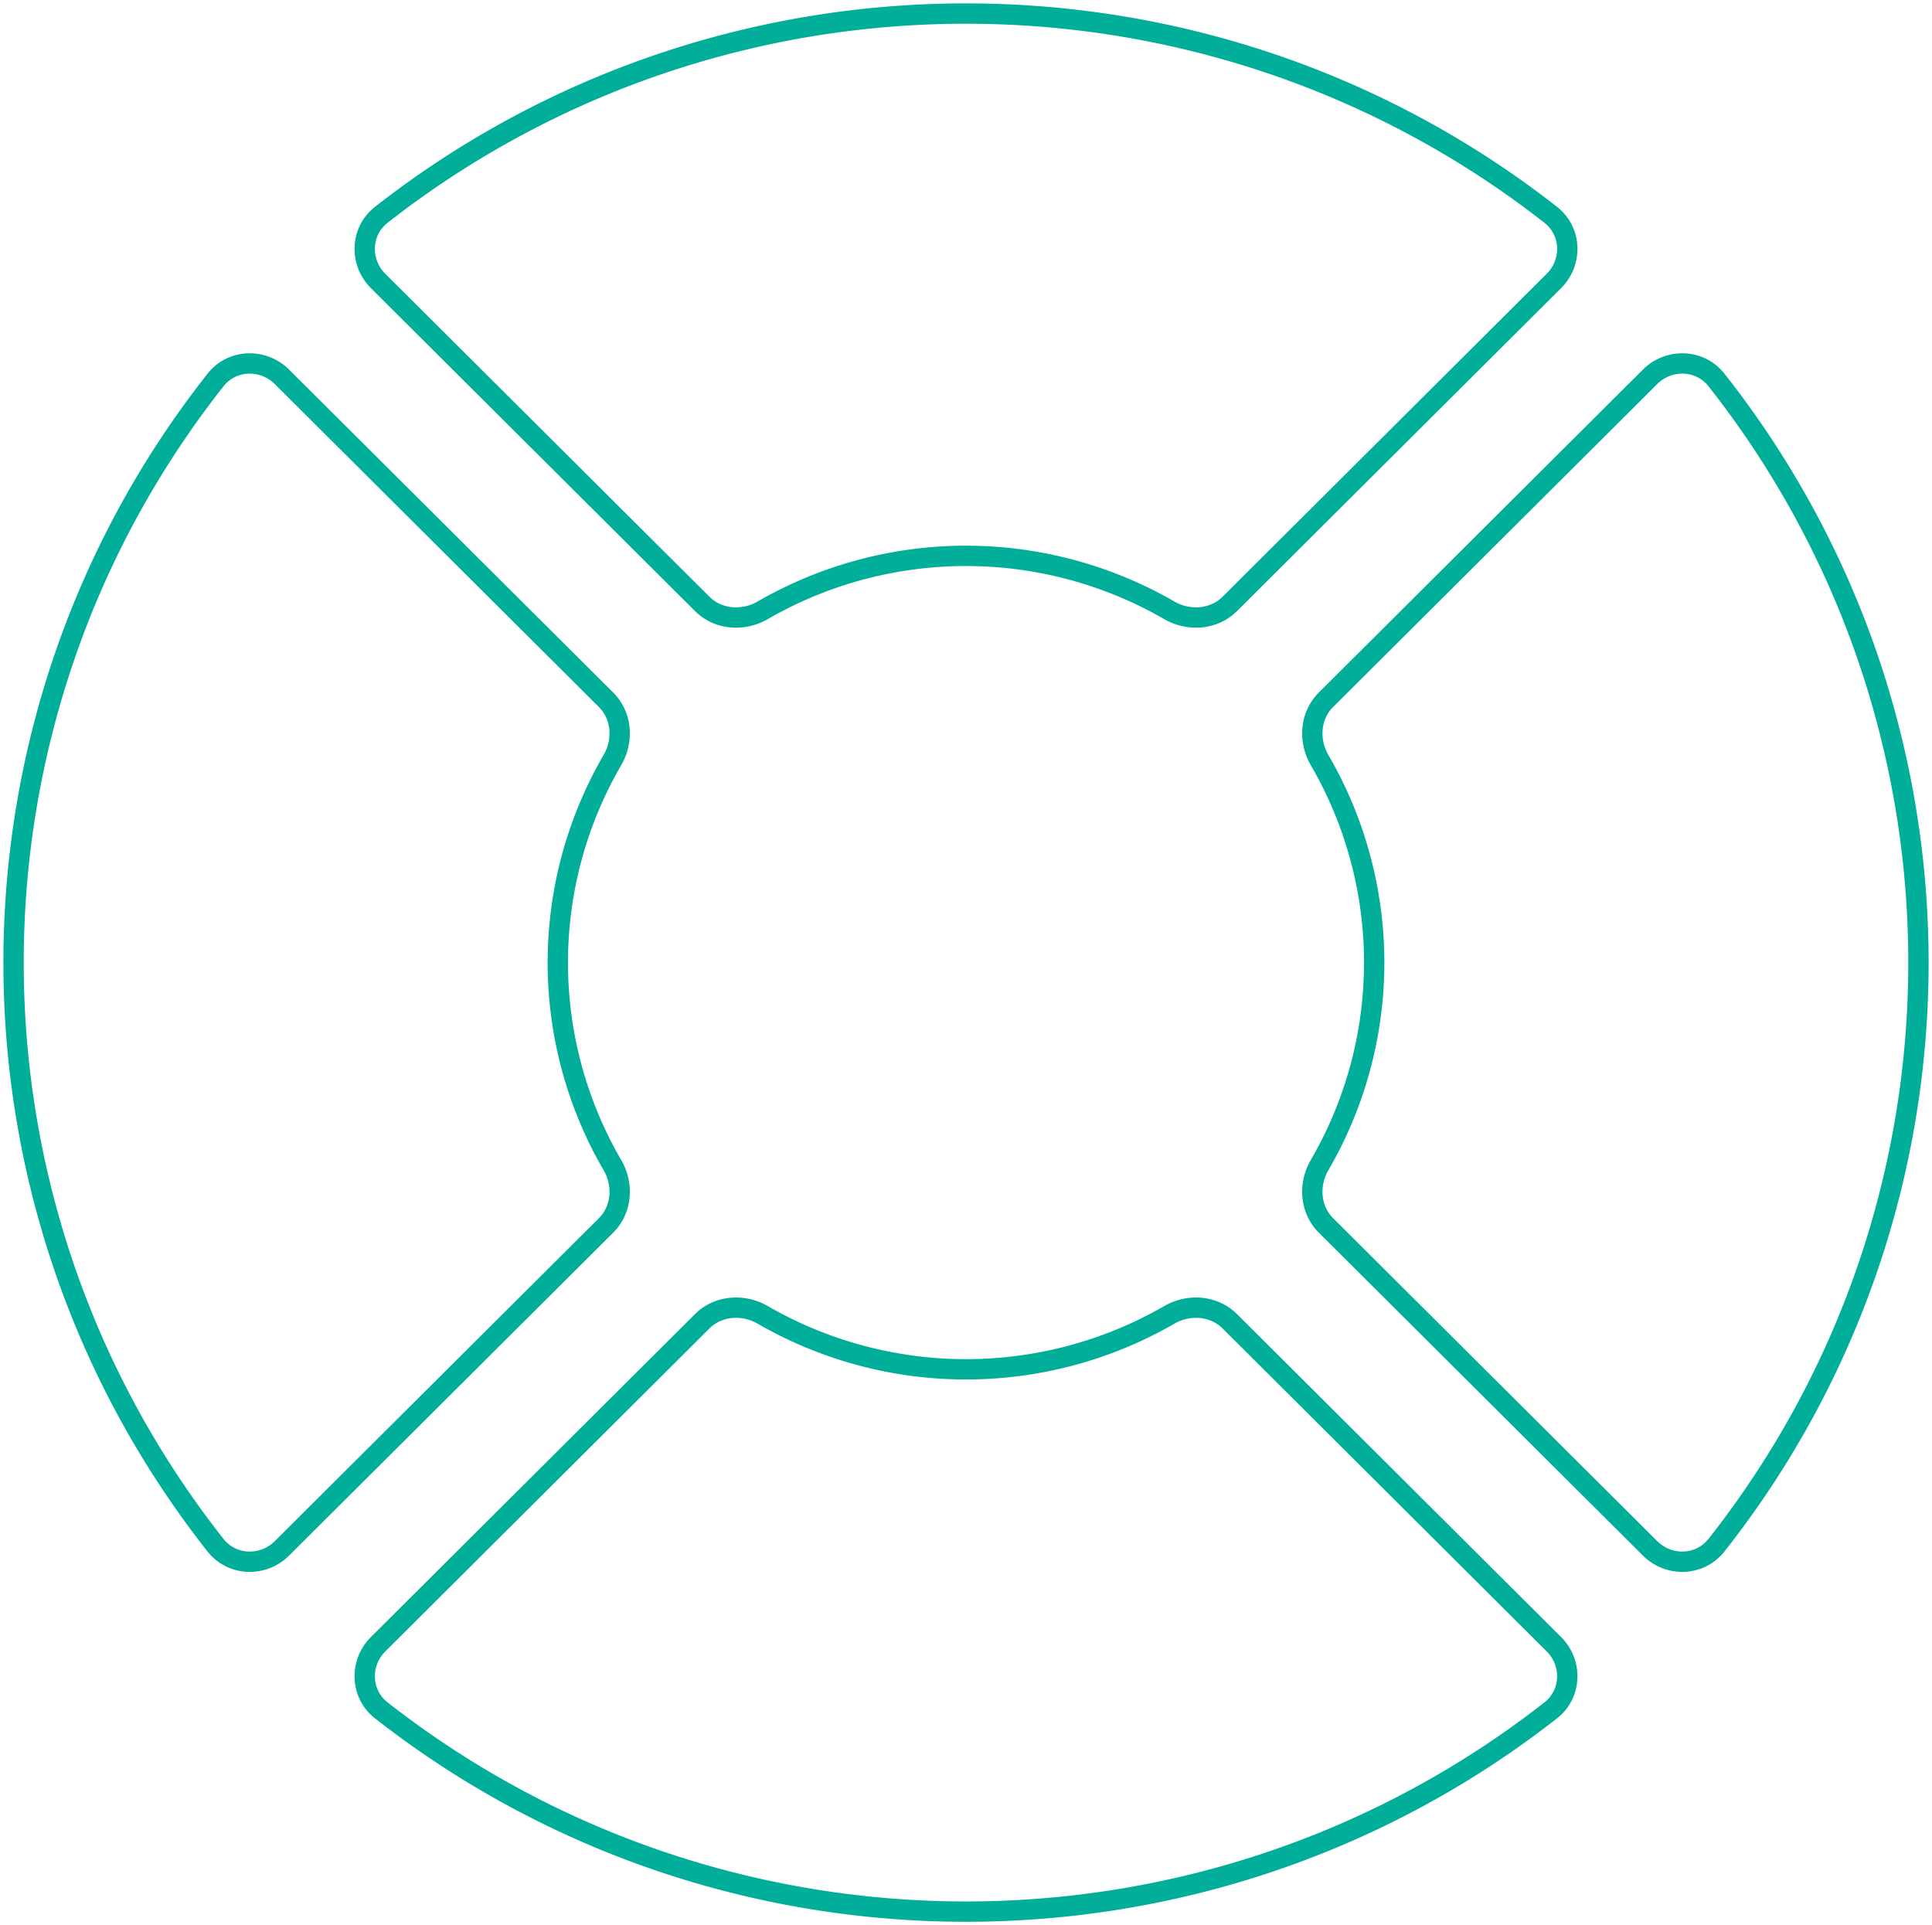<svg width="285" height="284" viewBox="0 0 285 284" fill="none" xmlns="http://www.w3.org/2000/svg">
	<path d="M253.205 56.052c-2.435-3.087-7.012-3.236-9.797-.46l-47.801 47.631c-2.356 2.346-2.62 6.028-.949 8.899A59.457 59.457 0 0 1 202.714 142a59.454 59.454 0 0 1-8.056 29.878c-1.671 2.872-1.407 6.553.949 8.899l47.801 47.631c2.785 2.777 7.362 2.627 9.797-.461 39.727-50.397 39.727-121.498 0-171.895zM56.246 31.69c-3.099 2.424-3.249 6.985-.462 9.763l47.802 47.63c2.355 2.346 6.05 2.61 8.93.945A59.984 59.984 0 0 1 142.501 82c10.53 0 20.874 2.77 29.985 8.03 2.882 1.664 6.575 1.4 8.932-.947l47.8-47.63c2.785-2.777 2.637-7.338-.462-9.764-50.577-39.584-121.932-39.584-172.51 0v.002zm125.172 163.228c-2.357-2.346-6.05-2.611-8.932-.946A59.986 59.986 0 0 1 142.501 202a59.988 59.988 0 0 1-29.985-8.028c-2.882-1.665-6.575-1.4-8.931.946l-47.801 47.631c-2.785 2.776-2.637 7.338.462 9.762 50.576 39.585 121.933 39.585 172.51 0 3.099-2.424 3.247-6.986.462-9.762l-47.8-47.631zm-91.075-82.797c1.67-2.87 1.405-6.552-.95-8.9l-47.8-47.627c-2.787-2.776-7.365-2.627-9.799.46-39.725 50.395-39.725 121.498 0 171.895 2.434 3.088 7.012 3.237 9.799.461l47.802-47.631c2.353-2.346 2.618-6.028.948-8.899a59.449 59.449 0 0 1-8.058-29.879 59.449 59.449 0 0 1 8.058-29.879v-.001z" stroke="#00AE99" stroke-width="3" stroke-linecap="round" stroke-linejoin="round">
	</path>
</svg>
